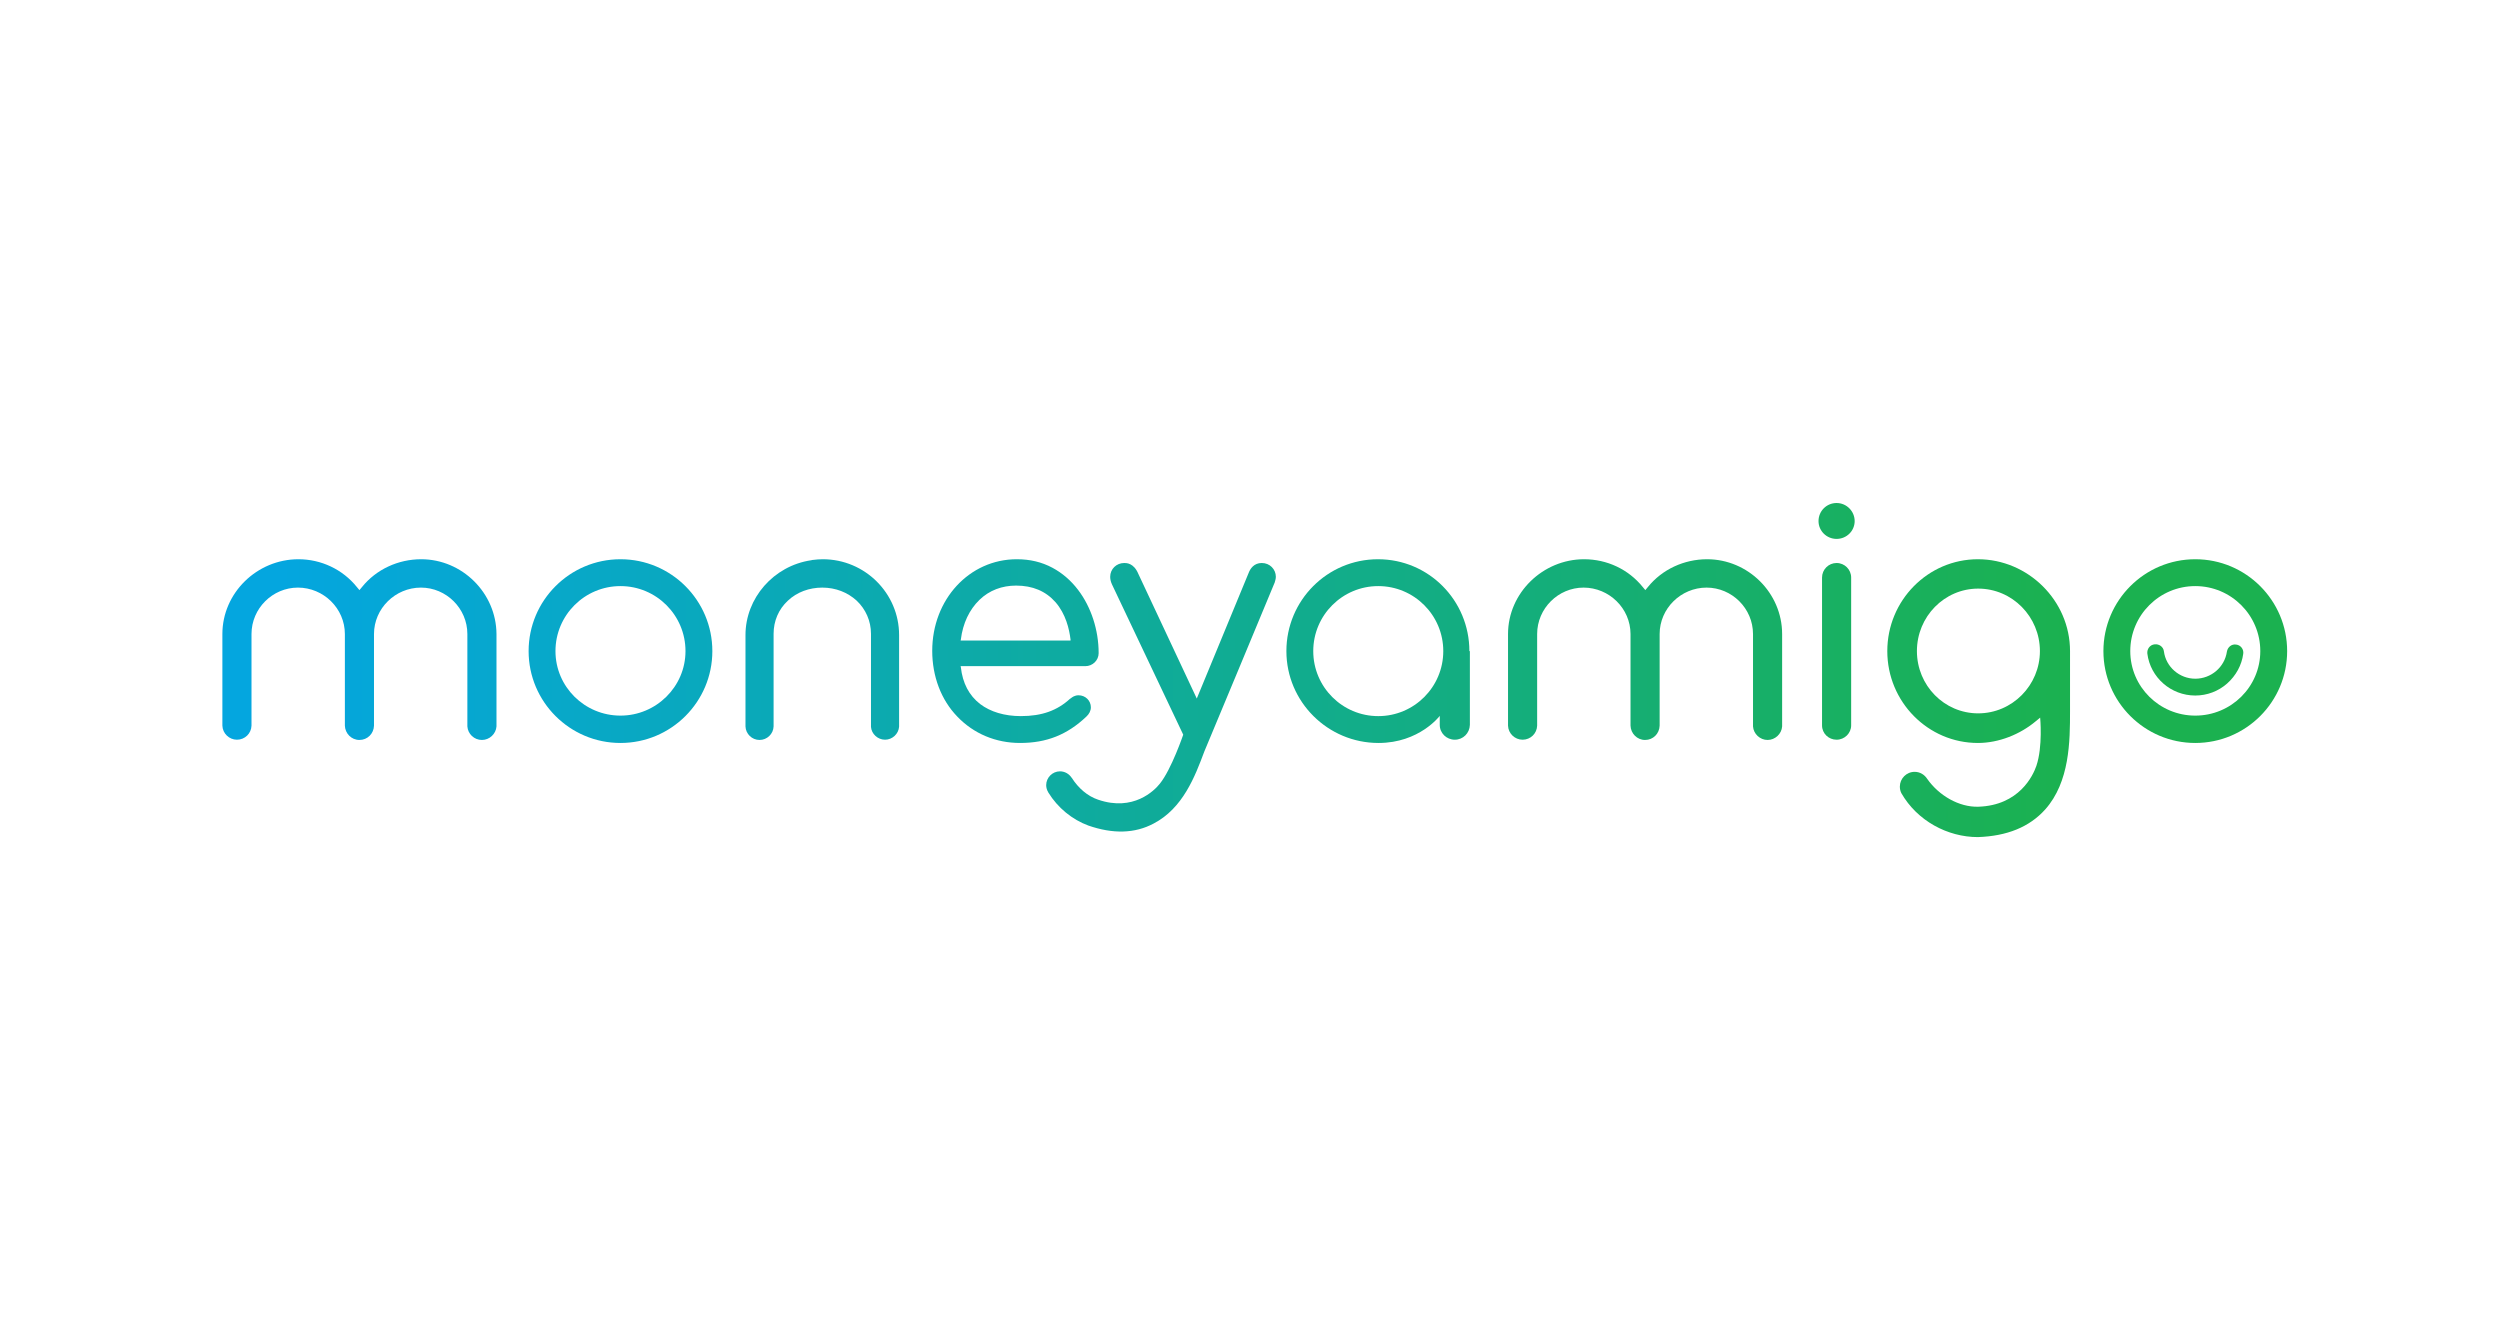 <svg enable-background="new 0 0 996 534" viewBox="0 0 996 534" xmlns="http://www.w3.org/2000/svg" xmlns:xlink="http://www.w3.org/1999/xlink"><linearGradient id="a"><stop offset=".001" stop-color="#04a6df"/><stop offset="1" stop-color="#1bb150"/></linearGradient><linearGradient id="b" gradientUnits="userSpaceOnUse" x1="111.134" x2="822.589" xlink:href="#a" y1="207.594" y2="207.594"/><linearGradient id="c" gradientUnits="userSpaceOnUse" x1="111.135" x2="822.589" xlink:href="#a" y1="259.407" y2="259.407"/><linearGradient id="d" gradientUnits="userSpaceOnUse" x1="111.134" x2="822.59" xlink:href="#a" y1="258.773" y2="258.773"/><linearGradient id="e" gradientUnits="userSpaceOnUse" x1="111.131" x2="822.59" xlink:href="#a" y1="259.502" y2="259.502"/><linearGradient id="f" gradientUnits="userSpaceOnUse" x1="111.135" x2="822.589" xlink:href="#a" y1="259.407" y2="259.407"/><linearGradient id="g" gradientUnits="userSpaceOnUse" x1="111.134" x2="822.588" xlink:href="#a" y1="259.407" y2="259.407"/><linearGradient id="h" gradientUnits="userSpaceOnUse" x1="111.135" x2="822.588" xlink:href="#a" y1="258.773" y2="258.773"/><linearGradient id="i" gradientUnits="userSpaceOnUse" x1="111.135" x2="822.589" xlink:href="#a" y1="278.186" y2="278.186"/><linearGradient id="j" gradientUnits="userSpaceOnUse" x1="111.135" x2="822.591" xlink:href="#a" y1="277.807" y2="277.807"/><linearGradient id="k" gradientUnits="userSpaceOnUse" x1="111.135" x2="822.59" xlink:href="#a" y1="259.407" y2="259.407"/><linearGradient id="l" gradientUnits="userSpaceOnUse" x1="111.134" x2="822.592" xlink:href="#a" y1="266.876" y2="266.876"/><linearGradient id="m" gradientUnits="userSpaceOnUse" x1="111.135" x2="822.589" xlink:href="#a" y1="258.773" y2="258.773"/><path d="m738.9 207.6c0 3.9-3.2 7.1-7.2 7.1s-7.2-3.2-7.2-7.1c0-4 3.2-7.2 7.2-7.2s7.2 3.3 7.2 7.2" fill="url(#b)"/><path d="m247.2 222.8c-20.2 0-36.6 16.4-36.6 36.6s16.4 36.6 36.6 36.6 36.6-16.4 36.6-36.6-16.4-36.6-36.6-36.6m0 62.3c-14.3 0-25.9-11.5-25.9-25.7 0-14.3 11.6-25.9 25.9-25.9s25.9 11.6 25.9 25.9c0 14.2-11.7 25.7-25.9 25.7" fill="url(#c)"/><path d="m680.1 222.8c-9.1 0-17.9 4-23.6 11.1l-1 1.2-1-1.2c-5.7-7.1-14.3-11.1-23.4-11.1-16.4 0-30.3 13.4-30.3 29.8v36.5c.1 3.1 2.7 5.6 5.8 5.6 3.2 0 5.7-2.5 5.8-5.6v-36.5c0-10.2 8.4-18.5 18.5-18.5 10.2 0 18.7 8.3 18.7 18.5v36.5c.1 3.1 2.6 5.7 5.8 5.7s5.7-2.5 5.8-5.7v-36.5c0-10.2 8.5-18.5 18.7-18.5 10.1 0 18.5 8.3 18.5 18.5v36.8c.2 3 2.8 5.4 5.8 5.4s5.6-2.4 5.8-5.4v-36.8c0-16.4-13.6-29.8-29.9-29.8" fill="url(#d)"/><path d="m737.5 230.1c0-3.2-2.6-5.8-5.8-5.8s-5.8 2.6-5.8 5.8v.3 58.6c0 3.2 2.6 5.7 5.8 5.7s5.8-2.6 5.8-5.7v-58.6c0-.1 0-.2 0-.3" fill="url(#e)"/><path d="m585.4 259.4c0-20.2-16.2-36.6-36.4-36.6s-36.5 16.4-36.5 36.6 16.5 36.6 36.7 36.6c16.3 0 24.4-10.8 24.4-10.8v3.6c0 3.3 2.7 5.9 6 5.9s5.9-2.6 6-5.9v1.2-30.6zm-36.3 25.9c-14.3 0-25.9-11.6-25.9-25.9s11.6-25.9 25.9-25.9 25.9 11.6 25.9 25.9-11.6 25.9-25.9 25.9" fill="url(#f)"/><path d="m437.7 260.2c0-9.2-3-18.4-8.2-25.2-2.9-3.8-6.3-6.7-10.2-8.8-4.3-2.3-9-3.4-14.2-3.4-18.9 0-33.7 16-33.7 36.5 0 10.1 3.5 19.5 10 26.2 6.5 6.8 15.3 10.5 25 10.5 10.6 0 18.8-3.3 26.4-10.5 1.1-1 1.8-2.3 1.8-3.7 0-2.7-2.2-4.8-4.9-4.8-1.5 0-2.5.7-3.2 1.3h-.1c-5.2 4.8-11.3 7-19.7 7-6.5 0-12.1-1.7-16.2-4.8-4.4-3.4-7-8.3-7.7-14.7l-.1-.4h49.7c2.9 0 5.3-2.3 5.3-5.2m-47.5-21.2c3.9-3.8 9-5.7 14.6-5.7 6.6 0 11.8 2.2 15.7 6.6 4.1 4.7 5.5 10.7 6 14.9v.4h-43.8l.1-.4c.8-6.5 3.4-11.9 7.4-15.8" fill="url(#g)"/><path d="m327.8 222.8c-1.3 0-2.6.1-4.2.3l-.4.1c-15 2.2-26.2 15.1-26.2 29.8v36.3.1c.1 3 2.6 5.4 5.6 5.4s5.5-2.4 5.6-5.4v-.1s0-34.3 0-36.2v-.1c0-.1 0-.2 0-.3s0-.1 0-.2c0-5.1 2-9.8 5.7-13.2 3.6-3.4 8.5-5.2 13.7-5.2 5.3 0 10.1 1.9 13.7 5.2 3.6 3.4 5.7 8.1 5.7 13.2v37 .1c.2 2.8 2.7 5.1 5.6 5.1s5.4-2.3 5.6-5.2v-36.5c0-16.6-13.6-30.2-30.4-30.2" fill="url(#h)"/><path d="m824.7 259.4c0-20.2-16.8-36.6-36.7-36.6s-36.1 16.4-36.1 36.6 16.2 36.6 36.1 36.6c8.3 0 16.8-3.4 23.1-8.7l1.7-1.4s1.1 11.5-1.5 19.2c-1.3 3.8-6.8 15.8-23.2 16.3-7.6.2-15.6-4.4-20.3-11.1-1.1-1.7-2.9-2.8-5-2.8-3.3 0-5.9 2.7-5.9 5.9 0 .9.2 1.8.6 2.6 6.3 11 18.4 17.5 30.5 17.5 11.6-.4 20.5-4 26.8-11 9.8-11 9.9-27.2 9.9-39.1zm-36.6 24.8c-13.5 0-24.4-11.1-24.4-24.8 0-13.8 11-24.9 24.4-24.9 13.6 0 24.6 11.2 24.6 24.9 0 13.6-11 24.8-24.6 24.8" fill="url(#i)"/><path d="m508.3 229.8c0 .8-.3 1.7-.5 2.4l-.1.2c-.9 2.3-27.9 67-27.9 67-3.7 9.9-8.5 22.6-20.2 28.7-7.5 4-16.2 4.2-26 .8-6.5-2.4-12.2-7.1-15.9-13.1 0 0-.1-.1-.1-.2-.5-.8-.8-1.8-.8-2.8 0-3 2.5-5.5 5.5-5.5 1.9 0 3.6 1 4.6 2.5 0 0 .1.1.1.1 2.6 4.1 6.3 7.3 10.5 8.7 14 4.8 22.4-3.6 24.6-6.4 4.6-5.7 9.3-19.5 9.3-19.5l-28.4-59.9c-.5-1.1-.7-2.1-.7-3 0-3.1 2.5-5.5 5.6-5.5.9 0 3.8 0 5.6 4.3l23.3 49.7 20.6-49.9c.7-1.9 2.2-4.1 5.3-4.1 3.2 0 5.6 2.5 5.6 5.5" fill="url(#j)"/><path d="m874.6 222.8c-20.2 0-36.6 16.4-36.6 36.6s16.4 36.6 36.6 36.6 36.6-16.4 36.6-36.6-16.4-36.6-36.6-36.6m0 62.3c-14.3 0-25.9-11.5-25.9-25.7 0-14.3 11.6-25.9 25.9-25.9s25.9 11.6 25.9 25.9c0 14.2-11.6 25.7-25.9 25.7" fill="url(#k)"/><path d="m874.6 277.1c-9.7 0-17.9-7.2-19.1-16.7-.2-1.8 1-3.5 2.9-3.7 1.8-.2 3.5 1 3.7 2.8.8 6.2 6.2 10.9 12.5 10.9s11.7-4.6 12.6-10.8c.3-1.8 1.9-3.1 3.7-2.8 1.8.2 3.1 1.9 2.8 3.7-.6 4.5-2.9 8.7-6.4 11.8s-8 4.8-12.7 4.8" fill="url(#l)"/><path d="m167.8 222.8c-9.1 0-17.9 4-23.6 11.1l-1 1.2-1-1.2c-5.7-7.1-14.3-11.1-23.3-11.1-16.5 0-30.3 13.4-30.3 29.8v36.5c.1 3.1 2.7 5.6 5.8 5.6 3.2 0 5.7-2.5 5.8-5.6v-36.5c0-10.2 8.4-18.5 18.5-18.5 10.2 0 18.7 8.3 18.7 18.5v36.5c.1 3.1 2.6 5.7 5.8 5.7s5.7-2.5 5.8-5.7v-36.5c0-10.2 8.5-18.5 18.7-18.5 10.1 0 18.5 8.3 18.5 18.5v36.8c.2 3 2.7 5.4 5.8 5.4 3 0 5.6-2.4 5.8-5.4v-36.8c-.1-16.4-13.7-29.8-30-29.8" fill="url(#m)"/></svg>